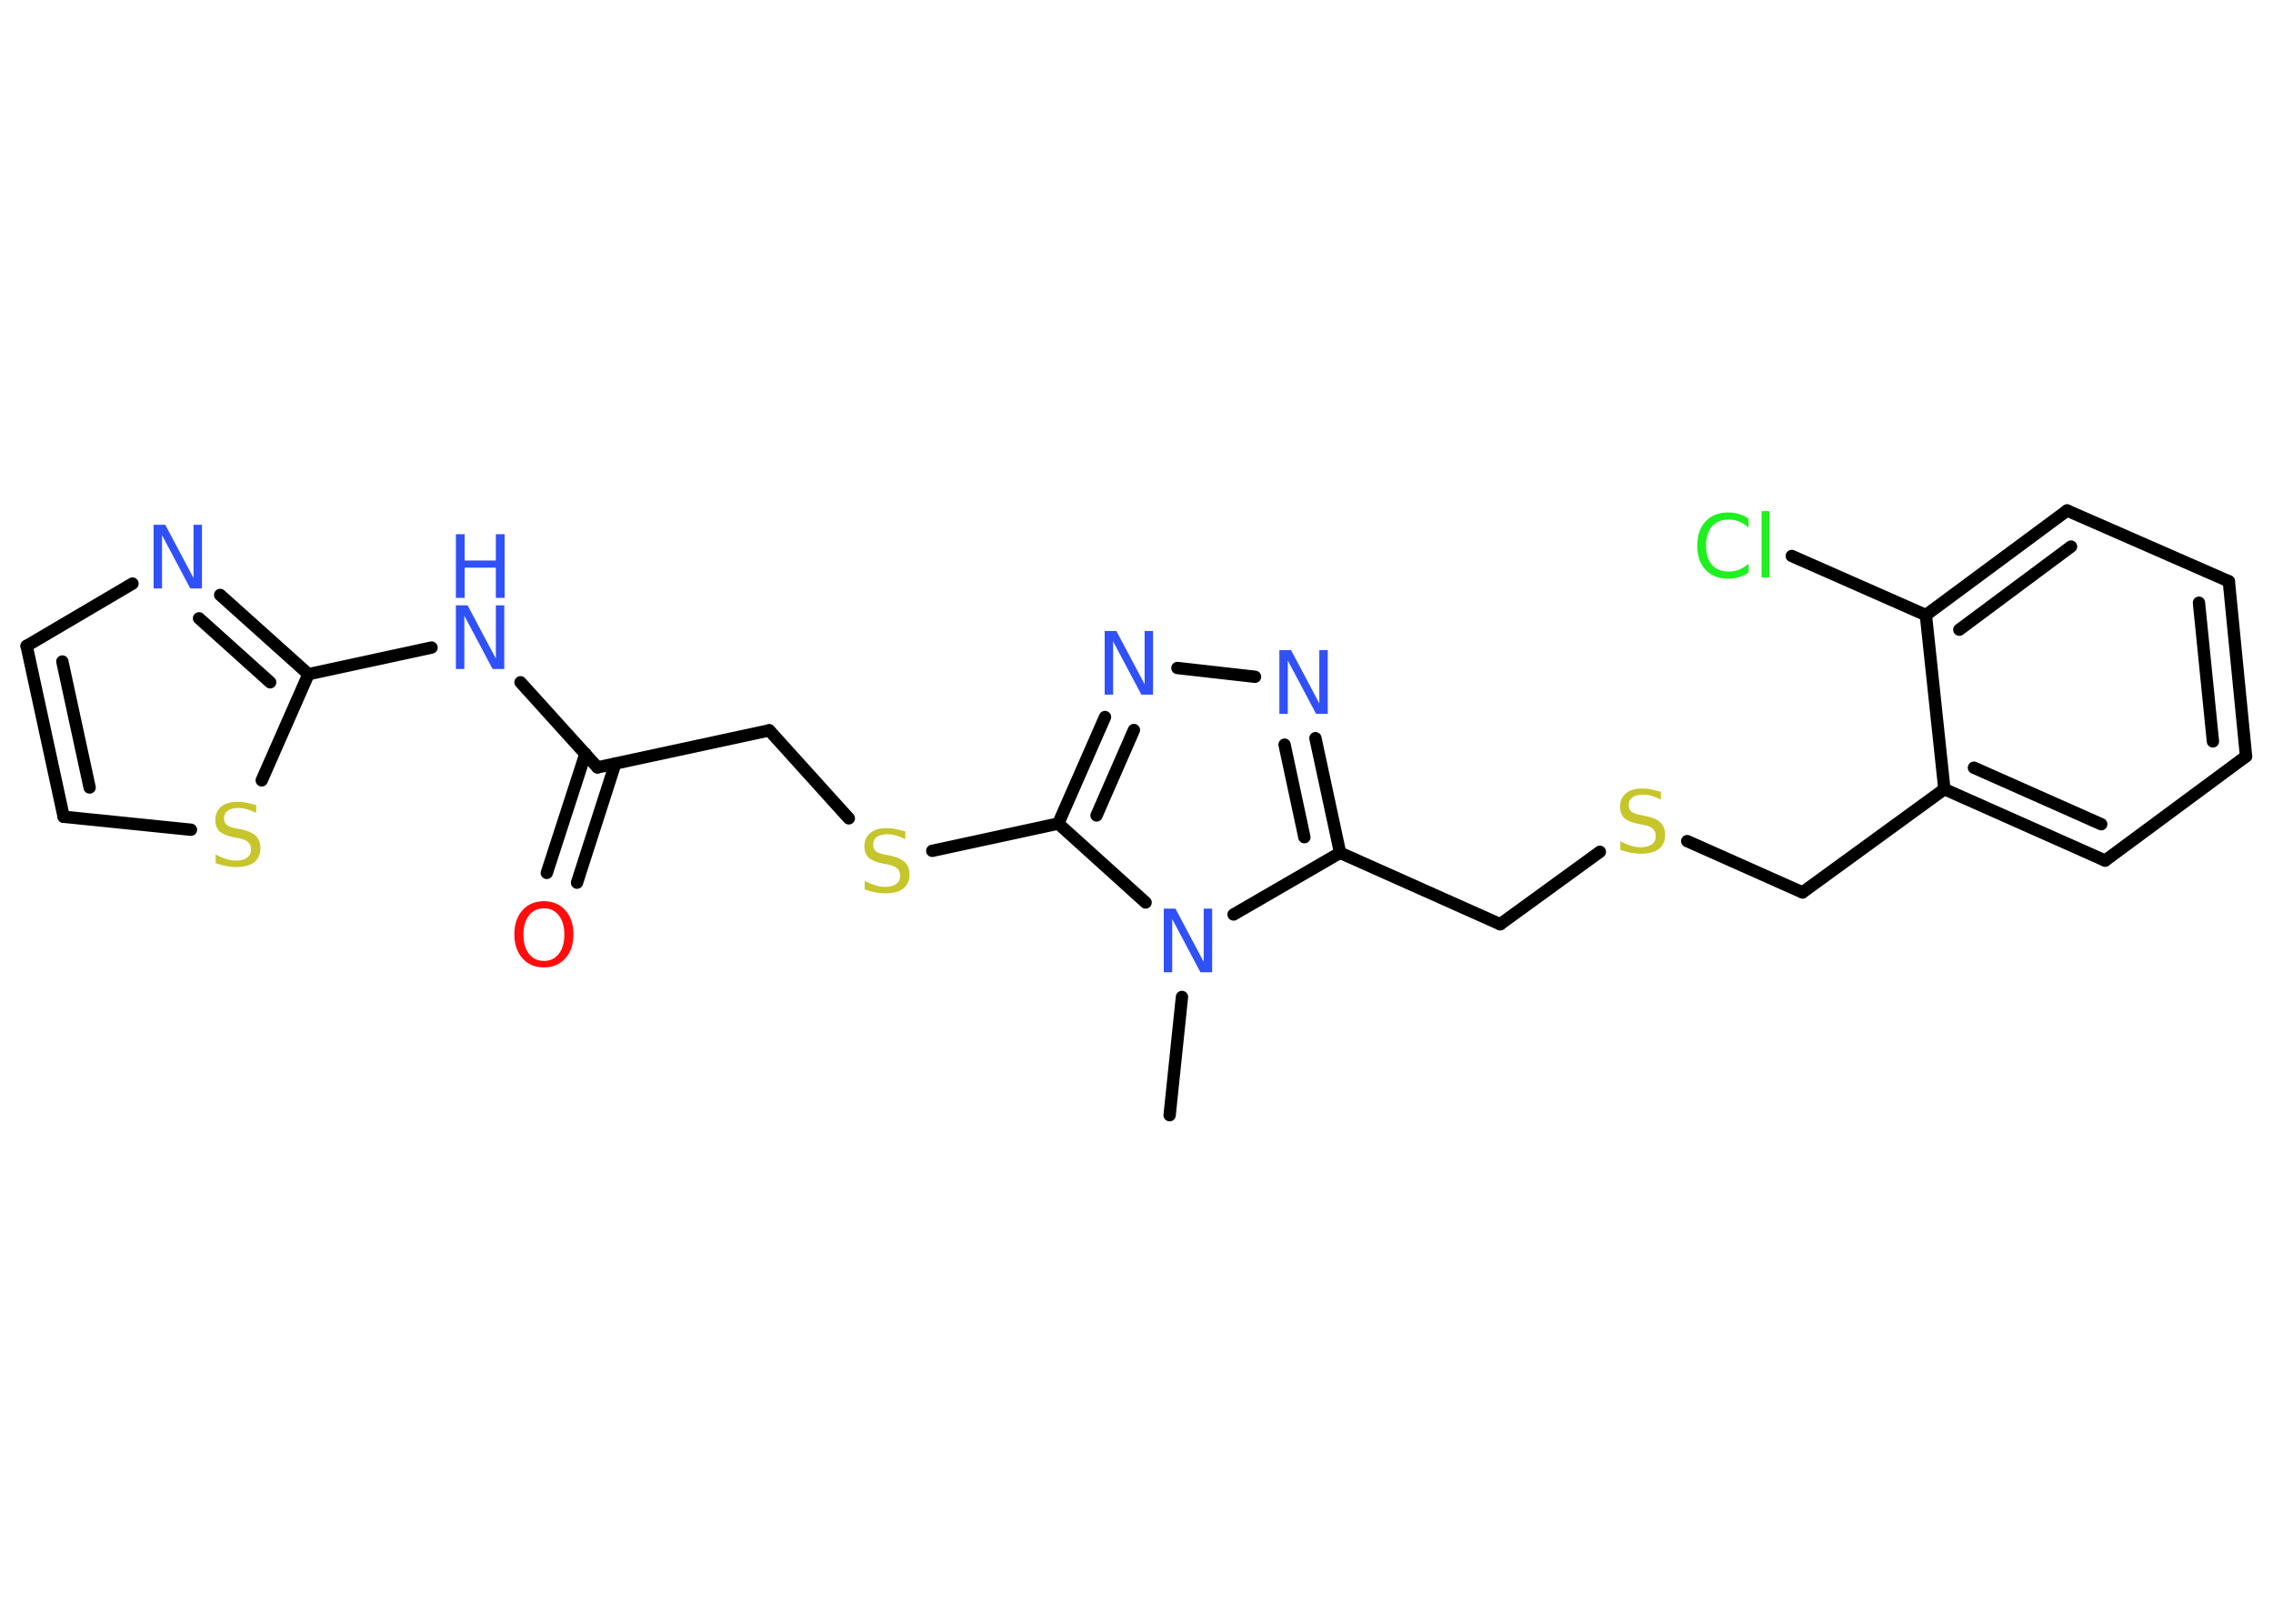 <?xml version='1.0' encoding='UTF-8'?>
<!DOCTYPE svg PUBLIC "-//W3C//DTD SVG 1.1//EN" "http://www.w3.org/Graphics/SVG/1.1/DTD/svg11.dtd">
<svg version='1.2' xmlns='http://www.w3.org/2000/svg' xmlns:xlink='http://www.w3.org/1999/xlink' width='70.0mm' height='50.0mm' viewBox='0 0 70.0 50.0'>
  <desc>Generated by the Chemistry Development Kit (http://github.com/cdk)</desc>
  <g stroke-linecap='round' stroke-linejoin='round' stroke='#000000' stroke-width='.38' fill='#3050F8'>
    <rect x='.0' y='.0' width='70.0' height='50.0' fill='#FFFFFF' stroke='none'/>
    <g id='mol1' class='mol'>
      <line id='mol1bnd1' class='bond' x1='36.02' y1='34.34' x2='36.4' y2='30.7'/>
      <line id='mol1bnd2' class='bond' x1='37.99' y1='28.16' x2='41.27' y2='26.26'/>
      <line id='mol1bnd3' class='bond' x1='41.27' y1='26.26' x2='46.2' y2='28.46'/>
      <line id='mol1bnd4' class='bond' x1='46.2' y1='28.46' x2='49.27' y2='26.23'/>
      <line id='mol1bnd5' class='bond' x1='51.96' y1='25.9' x2='55.51' y2='27.48'/>
      <line id='mol1bnd6' class='bond' x1='55.51' y1='27.48' x2='59.88' y2='24.3'/>
      <g id='mol1bnd7' class='bond'>
        <line x1='59.88' y1='24.3' x2='64.83' y2='26.5'/>
        <line x1='60.79' y1='23.64' x2='64.71' y2='25.38'/>
      </g>
      <line id='mol1bnd8' class='bond' x1='64.83' y1='26.5' x2='69.17' y2='23.29'/>
      <g id='mol1bnd9' class='bond'>
        <line x1='69.17' y1='23.29' x2='68.64' y2='17.9'/>
        <line x1='68.15' y1='22.83' x2='67.72' y2='18.56'/>
      </g>
      <line id='mol1bnd10' class='bond' x1='68.64' y1='17.9' x2='63.66' y2='15.72'/>
      <g id='mol1bnd11' class='bond'>
        <line x1='63.66' y1='15.72' x2='59.31' y2='18.94'/>
        <line x1='63.78' y1='16.83' x2='60.34' y2='19.39'/>
      </g>
      <line id='mol1bnd12' class='bond' x1='59.88' y1='24.3' x2='59.31' y2='18.94'/>
      <line id='mol1bnd13' class='bond' x1='59.31' y1='18.94' x2='55.18' y2='17.12'/>
      <g id='mol1bnd14' class='bond'>
        <line x1='41.27' y1='26.26' x2='40.51' y2='22.73'/>
        <line x1='40.17' y1='25.78' x2='39.56' y2='22.93'/>
      </g>
      <line id='mol1bnd15' class='bond' x1='38.65' y1='20.84' x2='36.26' y2='20.57'/>
      <g id='mol1bnd16' class='bond'>
        <line x1='34.03' y1='22.08' x2='32.59' y2='25.36'/>
        <line x1='34.92' y1='22.48' x2='33.77' y2='25.11'/>
      </g>
      <line id='mol1bnd17' class='bond' x1='35.28' y1='27.79' x2='32.59' y2='25.36'/>
      <line id='mol1bnd18' class='bond' x1='32.59' y1='25.36' x2='28.71' y2='26.2'/>
      <line id='mol1bnd19' class='bond' x1='26.14' y1='25.2' x2='23.69' y2='22.49'/>
      <line id='mol1bnd20' class='bond' x1='23.69' y1='22.49' x2='18.4' y2='23.63'/>
      <g id='mol1bnd21' class='bond'>
        <line x1='18.95' y1='23.51' x2='17.77' y2='27.18'/>
        <line x1='18.03' y1='23.21' x2='16.84' y2='26.88'/>
      </g>
      <line id='mol1bnd22' class='bond' x1='18.4' y1='23.63' x2='16.03' y2='21.01'/>
      <line id='mol1bnd23' class='bond' x1='13.29' y1='19.94' x2='9.5' y2='20.76'/>
      <g id='mol1bnd24' class='bond'>
        <line x1='9.5' y1='20.76' x2='6.78' y2='18.32'/>
        <line x1='8.32' y1='21.01' x2='6.13' y2='19.04'/>
      </g>
      <line id='mol1bnd25' class='bond' x1='4.08' y1='17.97' x2='.82' y2='19.89'/>
      <g id='mol1bnd26' class='bond'>
        <line x1='.82' y1='19.89' x2='1.96' y2='25.15'/>
        <line x1='1.92' y1='20.37' x2='2.76' y2='24.25'/>
      </g>
      <line id='mol1bnd27' class='bond' x1='1.96' y1='25.15' x2='5.88' y2='25.55'/>
      <line id='mol1bnd28' class='bond' x1='9.5' y1='20.76' x2='8.06' y2='24.03'/>
      <path id='mol1atm2' class='atom' d='M35.84 27.98h.36l.87 1.64v-1.64h.26v1.96h-.36l-.87 -1.64v1.64h-.26v-1.96z' stroke='none'/>
      <path id='mol1atm5' class='atom' d='M51.15 24.36v.26q-.15 -.07 -.28 -.11q-.13 -.04 -.26 -.04q-.22 .0 -.33 .08q-.12 .08 -.12 .24q.0 .13 .08 .2q.08 .07 .3 .11l.16 .03q.29 .06 .44 .2q.14 .14 .14 .38q.0 .28 -.19 .43q-.19 .15 -.56 .15q-.14 .0 -.3 -.03q-.16 -.03 -.33 -.09v-.27q.16 .09 .32 .14q.16 .05 .3 .05q.23 .0 .35 -.09q.12 -.09 .12 -.25q.0 -.15 -.09 -.23q-.09 -.08 -.29 -.12l-.16 -.03q-.3 -.06 -.43 -.18q-.13 -.13 -.13 -.35q.0 -.26 .18 -.41q.18 -.15 .51 -.15q.14 .0 .28 .03q.14 .03 .29 .07z' stroke='none' fill='#C6C62C'/>
      <path id='mol1atm13' class='atom' d='M53.85 15.97v.28q-.14 -.13 -.29 -.19q-.15 -.06 -.32 -.06q-.34 .0 -.52 .21q-.18 .21 -.18 .59q.0 .39 .18 .59q.18 .21 .52 .21q.17 .0 .32 -.06q.15 -.06 .29 -.18v.27q-.14 .1 -.29 .14q-.16 .05 -.33 .05q-.45 .0 -.7 -.27q-.26 -.27 -.26 -.75q.0 -.47 .26 -.75q.26 -.27 .7 -.27q.17 .0 .33 .05q.16 .05 .29 .14zM54.25 15.74h.24v2.04h-.24v-2.04z' stroke='none' fill='#1FF01F'/>
      <path id='mol1atm14' class='atom' d='M39.4 20.02h.36l.87 1.64v-1.64h.26v1.96h-.36l-.87 -1.64v1.64h-.26v-1.96z' stroke='none'/>
      <path id='mol1atm15' class='atom' d='M34.02 19.43h.36l.87 1.64v-1.64h.26v1.96h-.36l-.87 -1.64v1.64h-.26v-1.96z' stroke='none'/>
      <path id='mol1atm17' class='atom' d='M27.88 25.58v.26q-.15 -.07 -.28 -.11q-.13 -.04 -.26 -.04q-.22 .0 -.33 .08q-.12 .08 -.12 .24q.0 .13 .08 .2q.08 .07 .3 .11l.16 .03q.29 .06 .44 .2q.14 .14 .14 .38q.0 .28 -.19 .43q-.19 .15 -.56 .15q-.14 .0 -.3 -.03q-.16 -.03 -.33 -.09v-.27q.16 .09 .32 .14q.16 .05 .3 .05q.23 .0 .35 -.09q.12 -.09 .12 -.25q.0 -.15 -.09 -.23q-.09 -.08 -.29 -.12l-.16 -.03q-.3 -.06 -.43 -.18q-.13 -.13 -.13 -.35q.0 -.26 .18 -.41q.18 -.15 .51 -.15q.14 .0 .28 .03q.14 .03 .29 .07z' stroke='none' fill='#C6C62C'/>
      <path id='mol1atm20' class='atom' d='M16.75 27.97q-.29 .0 -.46 .22q-.17 .22 -.17 .59q.0 .37 .17 .59q.17 .22 .46 .22q.29 .0 .46 -.22q.17 -.22 .17 -.59q.0 -.37 -.17 -.59q-.17 -.22 -.46 -.22zM16.75 27.75q.41 .0 .66 .28q.25 .28 .25 .74q.0 .47 -.25 .74q-.25 .28 -.66 .28q-.41 .0 -.66 -.28q-.25 -.28 -.25 -.74q.0 -.46 .25 -.74q.25 -.28 .66 -.28z' stroke='none' fill='#FF0D0D'/>
      <g id='mol1atm21' class='atom'>
        <path d='M14.04 18.64h.36l.87 1.64v-1.64h.26v1.96h-.36l-.87 -1.64v1.64h-.26v-1.96z' stroke='none'/>
        <path d='M14.04 16.45h.27v.81h.96v-.81h.27v1.96h-.27v-.93h-.96v.93h-.27v-1.96z' stroke='none'/>
      </g>
      <path id='mol1atm23' class='atom' d='M4.73 16.16h.36l.87 1.64v-1.64h.26v1.96h-.36l-.87 -1.64v1.64h-.26v-1.96z' stroke='none'/>
      <path id='mol1atm26' class='atom' d='M7.89 24.77v.26q-.15 -.07 -.28 -.11q-.13 -.04 -.26 -.04q-.22 .0 -.33 .08q-.12 .08 -.12 .24q.0 .13 .08 .2q.08 .07 .3 .11l.16 .03q.29 .06 .44 .2q.14 .14 .14 .38q.0 .28 -.19 .43q-.19 .15 -.56 .15q-.14 .0 -.3 -.03q-.16 -.03 -.33 -.09v-.27q.16 .09 .32 .14q.16 .05 .3 .05q.23 .0 .35 -.09q.12 -.09 .12 -.25q.0 -.15 -.09 -.23q-.09 -.08 -.29 -.12l-.16 -.03q-.3 -.06 -.43 -.18q-.13 -.13 -.13 -.35q.0 -.26 .18 -.41q.18 -.15 .51 -.15q.14 .0 .28 .03q.14 .03 .29 .07z' stroke='none' fill='#C6C62C'/>
    </g>
  </g>
</svg>
